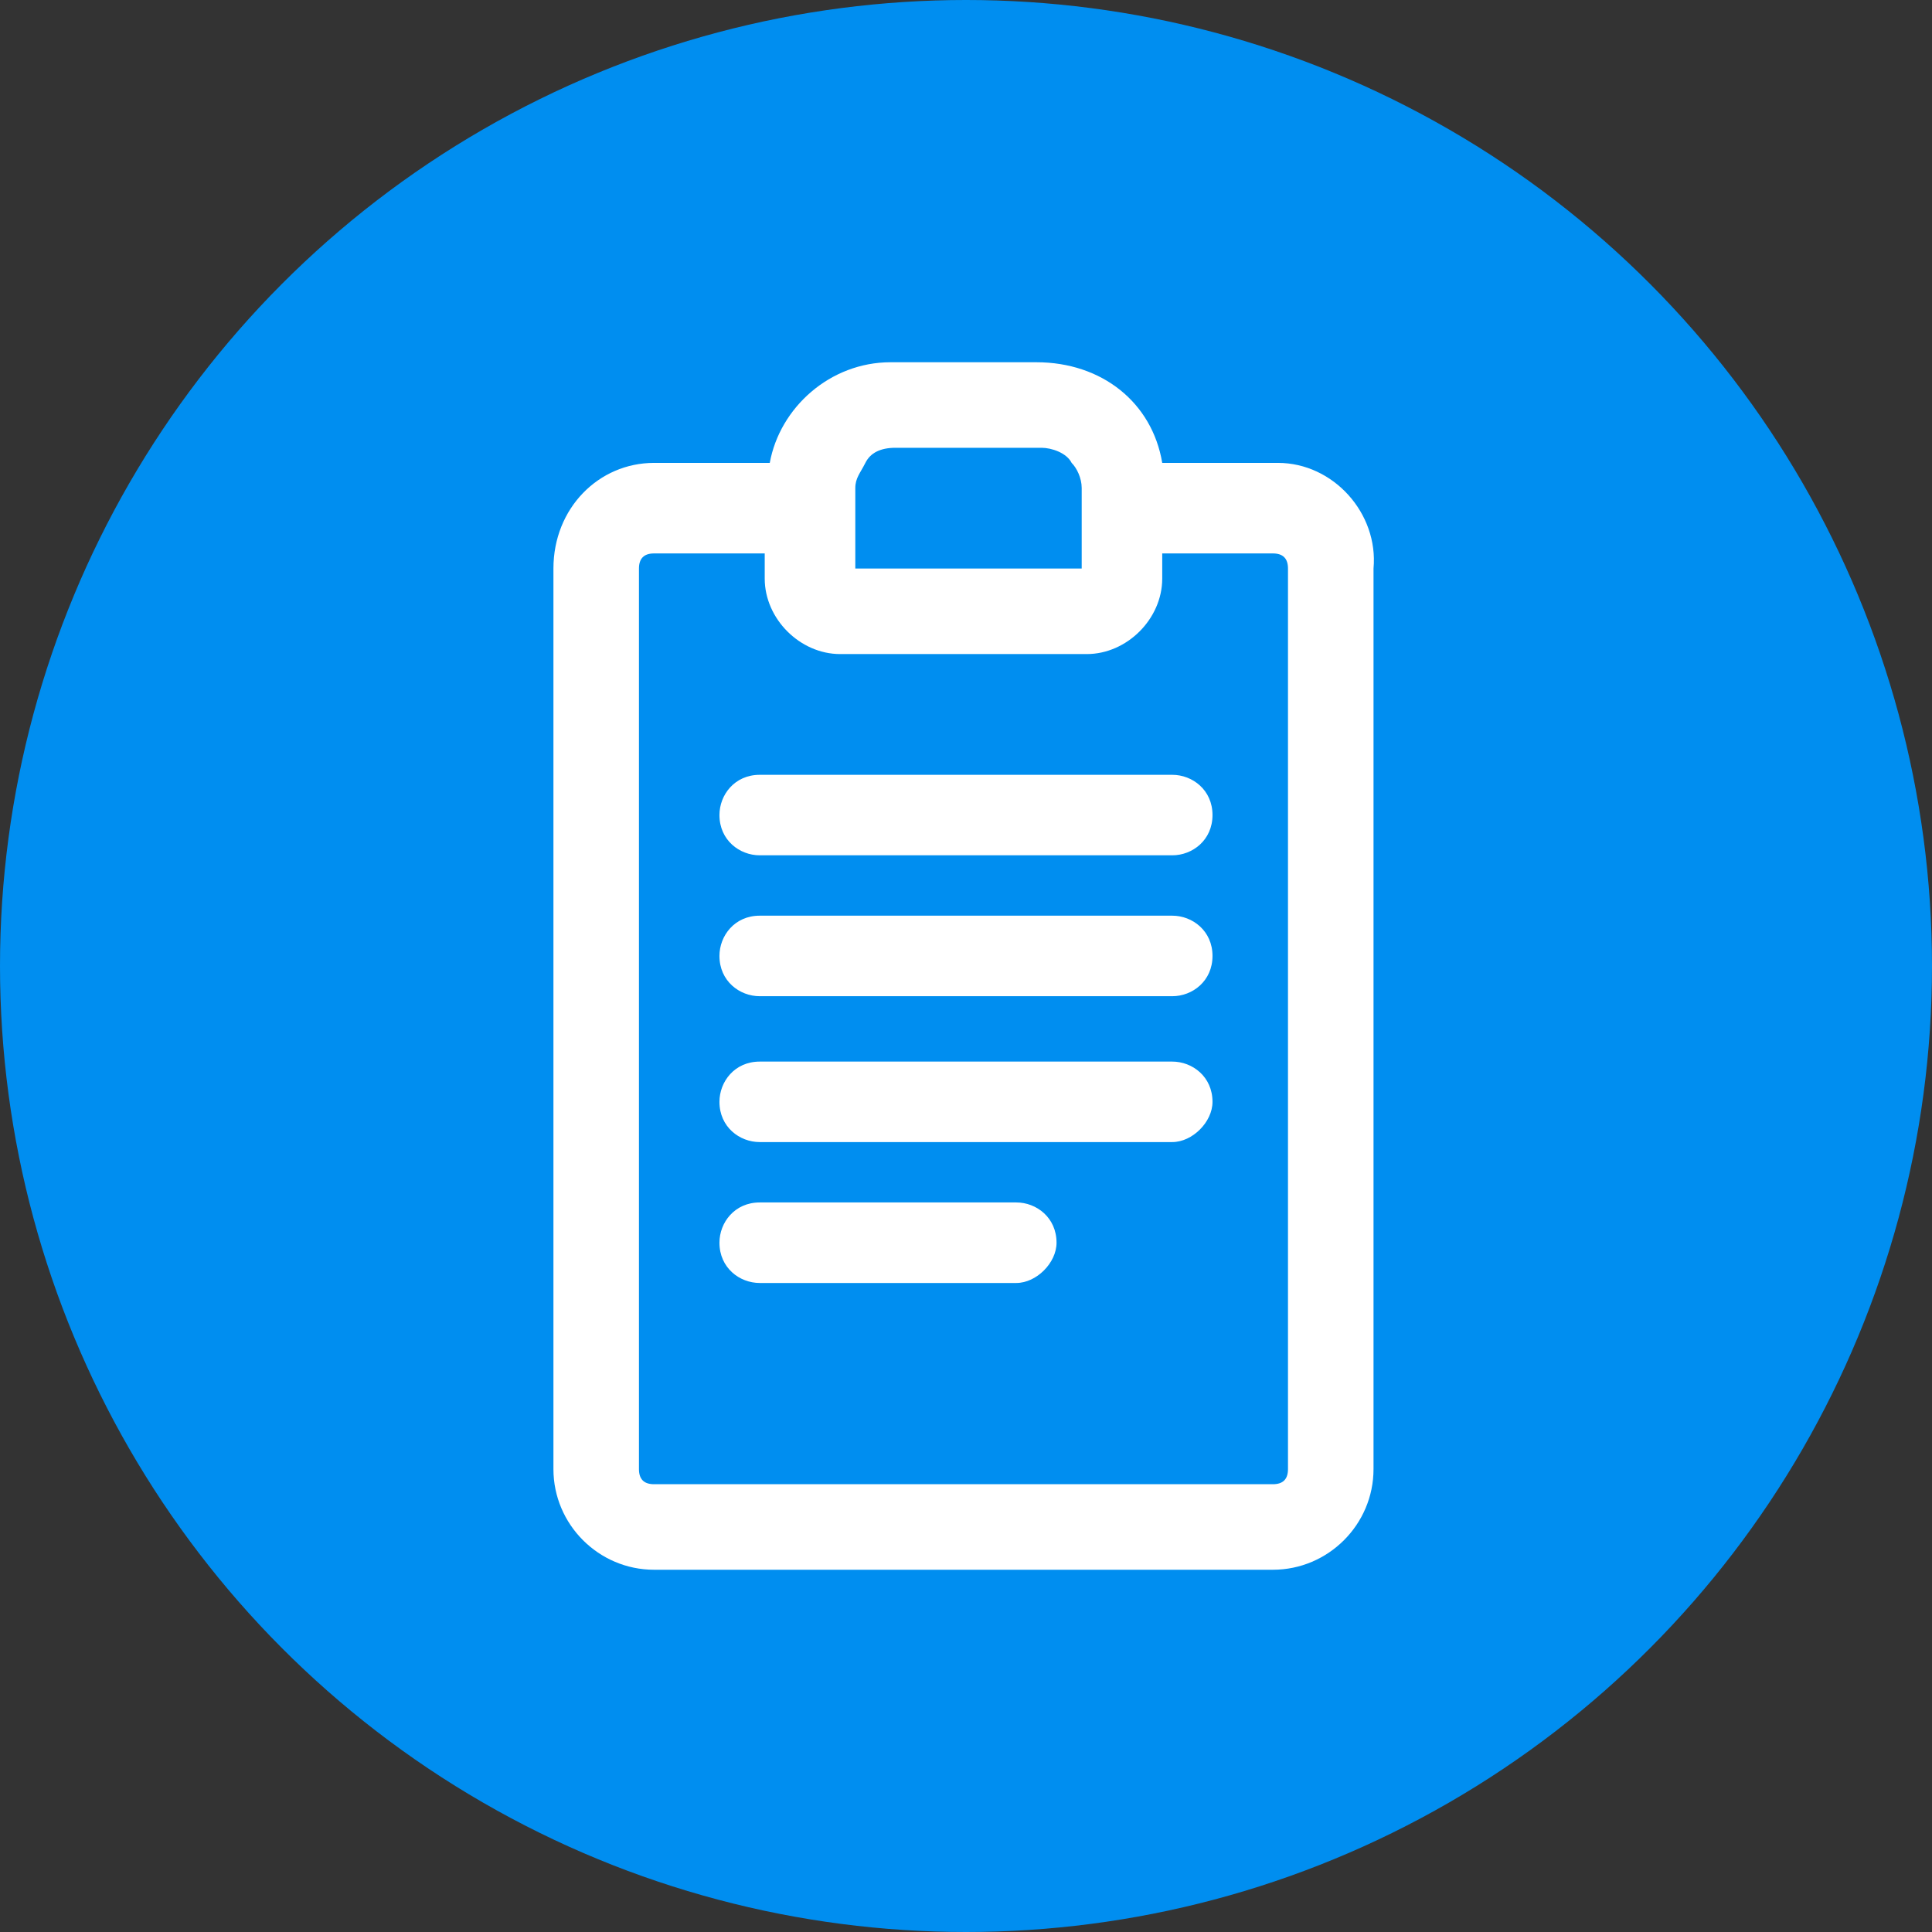 <svg width="44" height="44" viewBox="0 0 44 44" fill="none" xmlns="http://www.w3.org/2000/svg">
<rect x="0" y="0" width="44" height="44" fill="#333333" stroke="none"/>
<circle cx="22" cy="22" r="22" fill="#008EF0"/>
<g clip-path="url(#clip0_244_603)">
<path d="M29.104 10.542H26.469C26.239 9.167 25.094 8.25 23.604 8.25H20.281C18.906 8.25 17.76 9.281 17.531 10.542H14.896C13.635 10.542 12.604 11.573 12.604 12.948V33.458C12.604 34.719 13.635 35.75 14.896 35.75H28.989C30.25 35.75 31.281 34.719 31.281 33.458V12.948C31.396 11.688 30.364 10.542 29.104 10.542ZM19.479 11.115C19.479 10.885 19.594 10.771 19.708 10.542C19.823 10.312 20.052 10.198 20.396 10.198H23.719C23.948 10.198 24.291 10.312 24.406 10.542C24.521 10.656 24.635 10.885 24.635 11.115V12.948H19.479V11.115ZM29.333 33.458C29.333 33.688 29.219 33.802 28.989 33.802H14.896C14.666 33.802 14.552 33.688 14.552 33.458V12.948C14.552 12.719 14.666 12.604 14.896 12.604H17.416V13.177C17.416 14.094 18.219 14.896 19.135 14.896H24.75C25.666 14.896 26.469 14.094 26.469 13.177V12.604H28.989C29.219 12.604 29.333 12.719 29.333 12.948V33.458Z" fill="white"/>
<path d="M26.698 22.688H17.302C16.844 22.688 16.385 22.344 16.385 21.771C16.385 21.312 16.729 20.854 17.302 20.854H26.698C27.156 20.854 27.614 21.198 27.614 21.771C27.614 22.344 27.156 22.688 26.698 22.688Z" fill="white"/>
<path d="M26.698 26.01H17.302C16.844 26.01 16.385 25.667 16.385 25.094C16.385 24.635 16.729 24.177 17.302 24.177H26.698C27.156 24.177 27.614 24.521 27.614 25.094C27.614 25.552 27.156 26.01 26.698 26.01Z" fill="white"/>
<path d="M23.146 29.219H17.302C16.844 29.219 16.385 28.875 16.385 28.302C16.385 27.844 16.729 27.385 17.302 27.385H23.146C23.604 27.385 24.062 27.729 24.062 28.302C24.062 28.76 23.604 29.219 23.146 29.219Z" fill="white"/>
<path d="M26.698 19.479H17.302C16.844 19.479 16.385 19.135 16.385 18.562C16.385 18.104 16.729 17.646 17.302 17.646H26.698C27.156 17.646 27.614 17.99 27.614 18.562C27.614 19.135 27.156 19.479 26.698 19.479Z" fill="white"/>
</g>
<defs>
<clipPath id="clip0_244_603">
<rect width="27.5" height="27.5" fill="white" transform="translate(8.25 8.25)"/>
</clipPath>
</defs>
</svg>

